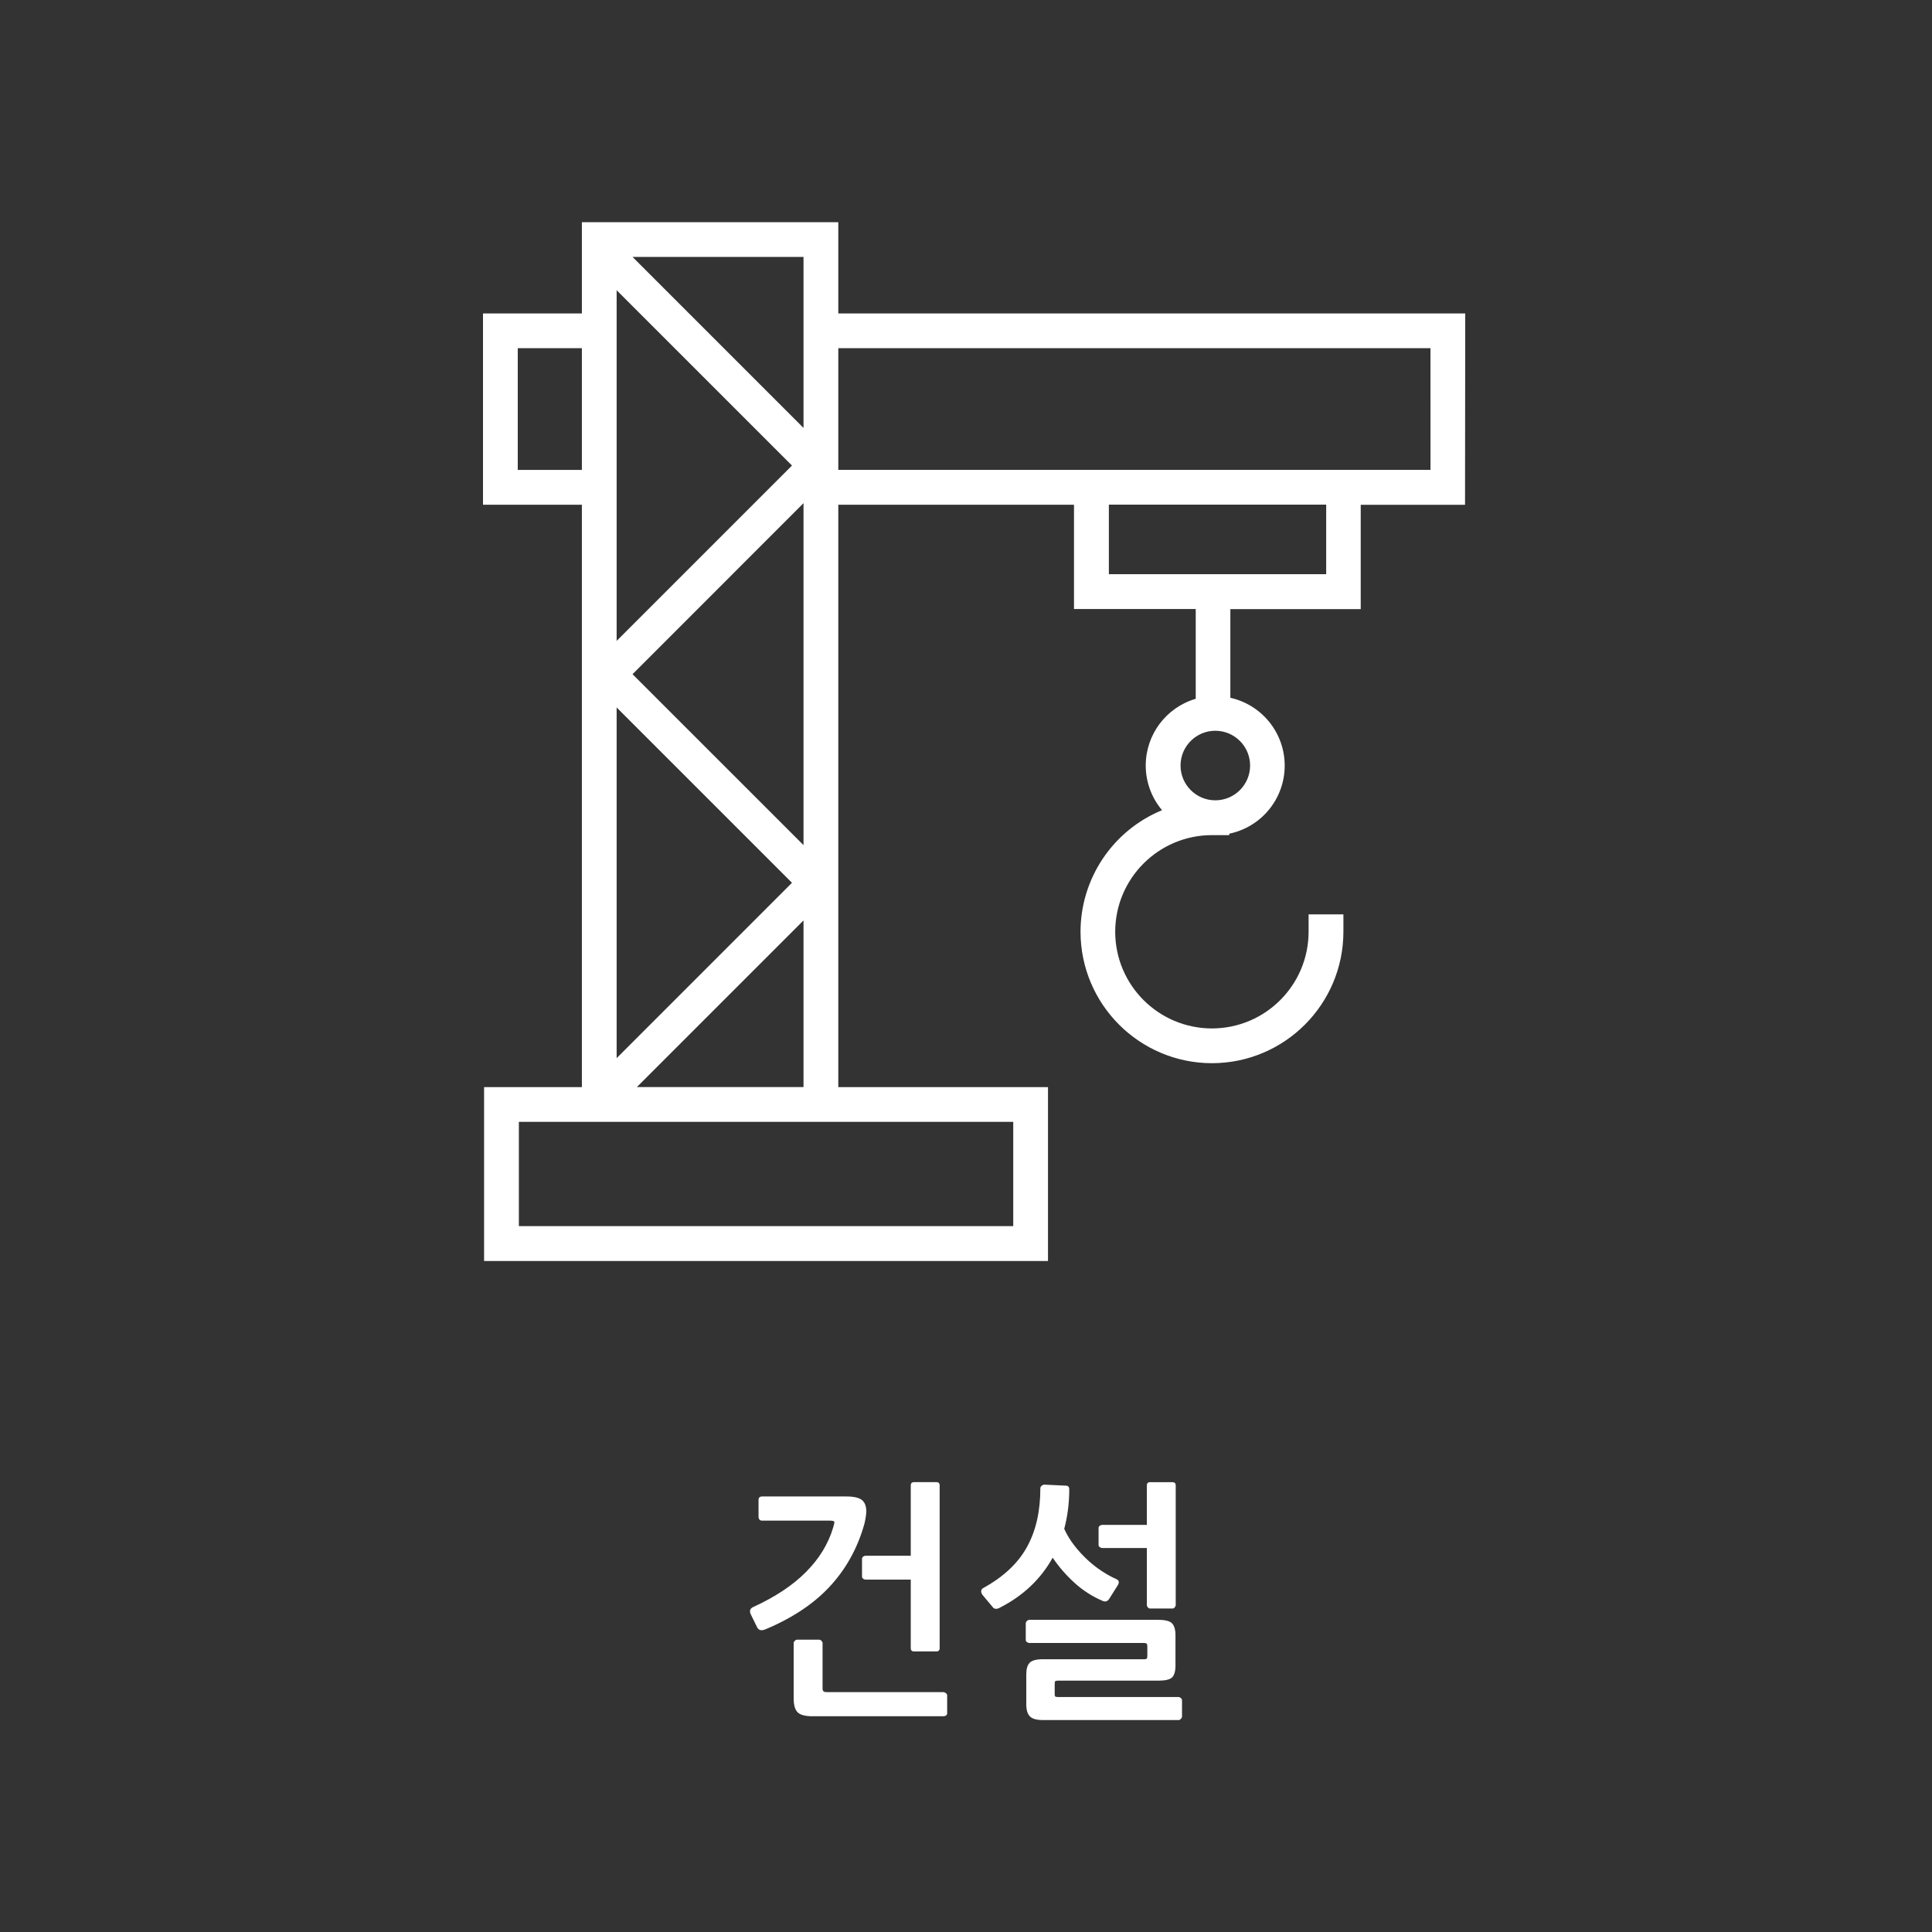 <?xml version="1.0" encoding="utf-8"?>
<!-- Generator: Adobe Illustrator 16.0.0, SVG Export Plug-In . SVG Version: 6.00 Build 0)  -->
<!DOCTYPE svg PUBLIC "-//W3C//DTD SVG 1.1//EN" "http://www.w3.org/Graphics/SVG/1.1/DTD/svg11.dtd">
<svg version="1.1" id="레이어_1" xmlns="http://www.w3.org/2000/svg" xmlns:xlink="http://www.w3.org/1999/xlink" x="0px"
	 y="0px" width="100px" height="100px" viewBox="0 0 100 100" enable-background="new 0 0 100 100" xml:space="preserve">
<rect x="0" y="0" width="100" height="100" fill="#333333" stroke="none"/>
<g id="그룹_4960" transform="translate(-989 -1049)">
	<rect id="사각형_1842" x="1009" y="1057.5" fill="none" width="60" height="60"/>
	<path id="패스_741" fill="#FFFFFF" d="M1064.84,1065.224h-32.45v-4.724h-13.272v4.724H1014v9.9h5.118v30.146h-5.062v9h29.188v-9
		h-10.854v-30.146h12.2v5.399h6.301v4.646c-1.533,0.449-2.587,1.855-2.588,3.453c0,0.846,0.299,1.666,0.844,2.313
		c-2.549,1.051-4.215,3.533-4.219,6.291c0.004,3.758,3.049,6.801,6.805,6.805c3.757-0.006,6.798-3.049,6.802-6.805v-0.899h-1.802
		v0.899c-0.002,2.764-2.241,5.004-5.006,5.006c-2.763-0.004-5.002-2.242-5.004-5.006c0.006-2.761,2.243-4.996,5.004-5h0.9v-0.074
		c1.671-0.347,2.869-1.818,2.869-3.524c-0.001-1.685-1.169-3.142-2.813-3.511v-4.588h6.748v-5.4h5.399L1064.84,1065.224z
		 M1053.705,1088.624c0,0.994-0.807,1.8-1.801,1.8c-0.993,0-1.799-0.806-1.799-1.8s0.806-1.8,1.799-1.8l0,0
		c0.992,0,1.799,0.803,1.801,1.796V1088.624z M1029.993,1073.097l-9.076,9.076v-18.151L1029.993,1073.097z M1020.917,1085.618
		l9.076,9.075l-9.076,9.077V1085.618z M1021.74,1083.896l8.85-8.852v17.7L1021.74,1083.896z M1030.59,1071.15l-8.85-8.851h8.85
		V1071.15z M1015.799,1073.322v-6.3h3.319v6.3H1015.799z M1041.445,1107.066v5.398h-25.589v-5.398H1041.445L1041.445,1107.066z
		 M1021.965,1105.266l8.625-8.625v8.625H1021.965z M1057.643,1078.72h-11.248v-3.6h11.248V1078.72z M1063.042,1073.32h-30.652v-6.3
		h30.651L1063.042,1073.32z"/>
</g>
<g>
	<path fill="#FFFFFF" d="M39.184,84.219l-0.325-0.664c-0.035-0.068-0.046-0.139-0.033-0.207c0.013-0.07,0.067-0.125,0.163-0.17
		c1.135-0.52,2.045-1.123,2.73-1.813c0.685-0.688,1.152-1.453,1.404-2.295c0.043-0.139,0.065-0.233,0.065-0.285
		c0-0.053-0.083-0.078-0.247-0.078h-3.51c-0.052,0-0.093-0.02-0.124-0.059c-0.031-0.039-0.045-0.084-0.045-0.137v-0.871
		c0-0.121,0.061-0.183,0.182-0.183h4.368c0.381,0,0.648,0.062,0.8,0.183c0.151,0.121,0.228,0.32,0.228,0.598
		c0,0.043-0.005,0.101-0.013,0.17c-0.009,0.068-0.02,0.141-0.033,0.214c-0.013,0.073-0.026,0.14-0.039,0.194
		c-0.013,0.058-0.024,0.099-0.033,0.125c-0.355,1.229-0.949,2.291-1.781,3.185s-1.941,1.63-3.328,2.21
		C39.405,84.422,39.262,84.383,39.184,84.219z M48.966,88.794c-0.039,0.026-0.084,0.039-0.137,0.039h-6.76
		c-0.39,0-0.652-0.069-0.787-0.208c-0.135-0.139-0.202-0.377-0.202-0.715v-2.86c0-0.043,0.02-0.084,0.059-0.122
		c0.039-0.039,0.08-0.06,0.124-0.06h1.118c0.052,0,0.097,0.021,0.136,0.06c0.039,0.038,0.059,0.079,0.059,0.122v2.327
		c0,0.087,0.017,0.143,0.052,0.169c0.034,0.026,0.095,0.039,0.182,0.039h6.02c0.043,0,0.086,0.019,0.13,0.052
		c0.043,0.035,0.065,0.074,0.065,0.117v0.924C49.025,88.729,49.005,88.768,48.966,88.794z M44.618,81.605v-0.924
		c0-0.043,0.02-0.08,0.059-0.111c0.039-0.029,0.08-0.045,0.124-0.045h2.34v-3.641c0-0.111,0.056-0.169,0.169-0.169h1.157
		c0.112,0,0.169,0.058,0.169,0.169v8.424c0,0.113-0.057,0.17-0.169,0.17H47.31c-0.113,0-0.169-0.057-0.169-0.17V81.76h-2.34
		c-0.043,0-0.084-0.015-0.124-0.045C44.637,81.686,44.618,81.648,44.618,81.605z"/>
	<path fill="#FFFFFF" d="M51.378,83.178l-0.521-0.623c-0.052-0.07-0.076-0.14-0.071-0.209c0.005-0.068,0.05-0.125,0.138-0.168
		c1.021-0.564,1.766-1.264,2.229-2.101c0.464-0.836,0.695-1.849,0.695-3.035c0-0.062,0.024-0.108,0.072-0.144
		c0.047-0.035,0.093-0.053,0.137-0.053l1.117,0.053c0.112,0,0.17,0.064,0.17,0.195c0,0.711-0.087,1.391-0.26,2.041
		c0.138,0.303,0.312,0.59,0.52,0.857s0.435,0.516,0.676,0.74c0.242,0.226,0.494,0.422,0.754,0.592
		c0.261,0.169,0.509,0.306,0.741,0.41c0.147,0.061,0.173,0.168,0.078,0.324l-0.442,0.701c-0.086,0.131-0.198,0.165-0.338,0.104
		c-0.528-0.225-1.01-0.532-1.442-0.922c-0.435-0.392-0.814-0.828-1.145-1.313c-0.614,1.101-1.513,1.954-2.689,2.562
		C51.603,83.305,51.464,83.3,51.378,83.178z M61.12,88.971c-0.039,0.039-0.074,0.059-0.109,0.059h-7.021
		c-0.338,0-0.566-0.065-0.688-0.195c-0.122-0.13-0.182-0.334-0.182-0.611v-1.56c0-0.276,0.058-0.478,0.175-0.599
		s0.345-0.183,0.683-0.183h5.252c0.069,0,0.112-0.013,0.13-0.038s0.026-0.078,0.026-0.156v-0.441c0-0.096-0.014-0.154-0.039-0.176
		c-0.026-0.021-0.078-0.032-0.156-0.032h-5.915c-0.044,0-0.085-0.017-0.124-0.046c-0.039-0.03-0.059-0.066-0.059-0.11v-0.856
		c0-0.045,0.02-0.086,0.059-0.125s0.08-0.059,0.124-0.059h6.684c0.354,0,0.592,0.061,0.707,0.184
		c0.116,0.121,0.176,0.328,0.176,0.623v1.547c0,0.304-0.06,0.512-0.176,0.625c-0.115,0.111-0.353,0.168-0.707,0.168h-5.213
		c-0.07,0-0.113,0.012-0.132,0.033c-0.018,0.021-0.024,0.066-0.024,0.137v0.52c0,0.078,0.013,0.125,0.039,0.137
		c0.024,0.014,0.078,0.021,0.154,0.021h6.215c0.043,0,0.084,0.019,0.123,0.052c0.038,0.035,0.059,0.078,0.059,0.131v0.832
		C61.179,88.891,61.158,88.932,61.12,88.971z M56.862,79.967v-0.884c0-0.043,0.021-0.08,0.06-0.11
		c0.039-0.029,0.085-0.045,0.137-0.045h2.301v-2.041c0-0.113,0.057-0.17,0.169-0.17h1.156c0.113,0,0.17,0.057,0.17,0.17v6.188
		c0,0.043-0.018,0.084-0.053,0.123c-0.033,0.039-0.072,0.059-0.117,0.059h-1.156c-0.043,0-0.082-0.02-0.116-0.059
		c-0.035-0.039-0.053-0.08-0.053-0.123v-2.951h-2.301c-0.052,0-0.098-0.016-0.137-0.046S56.862,80.012,56.862,79.967z"/>
</g>
</svg>
